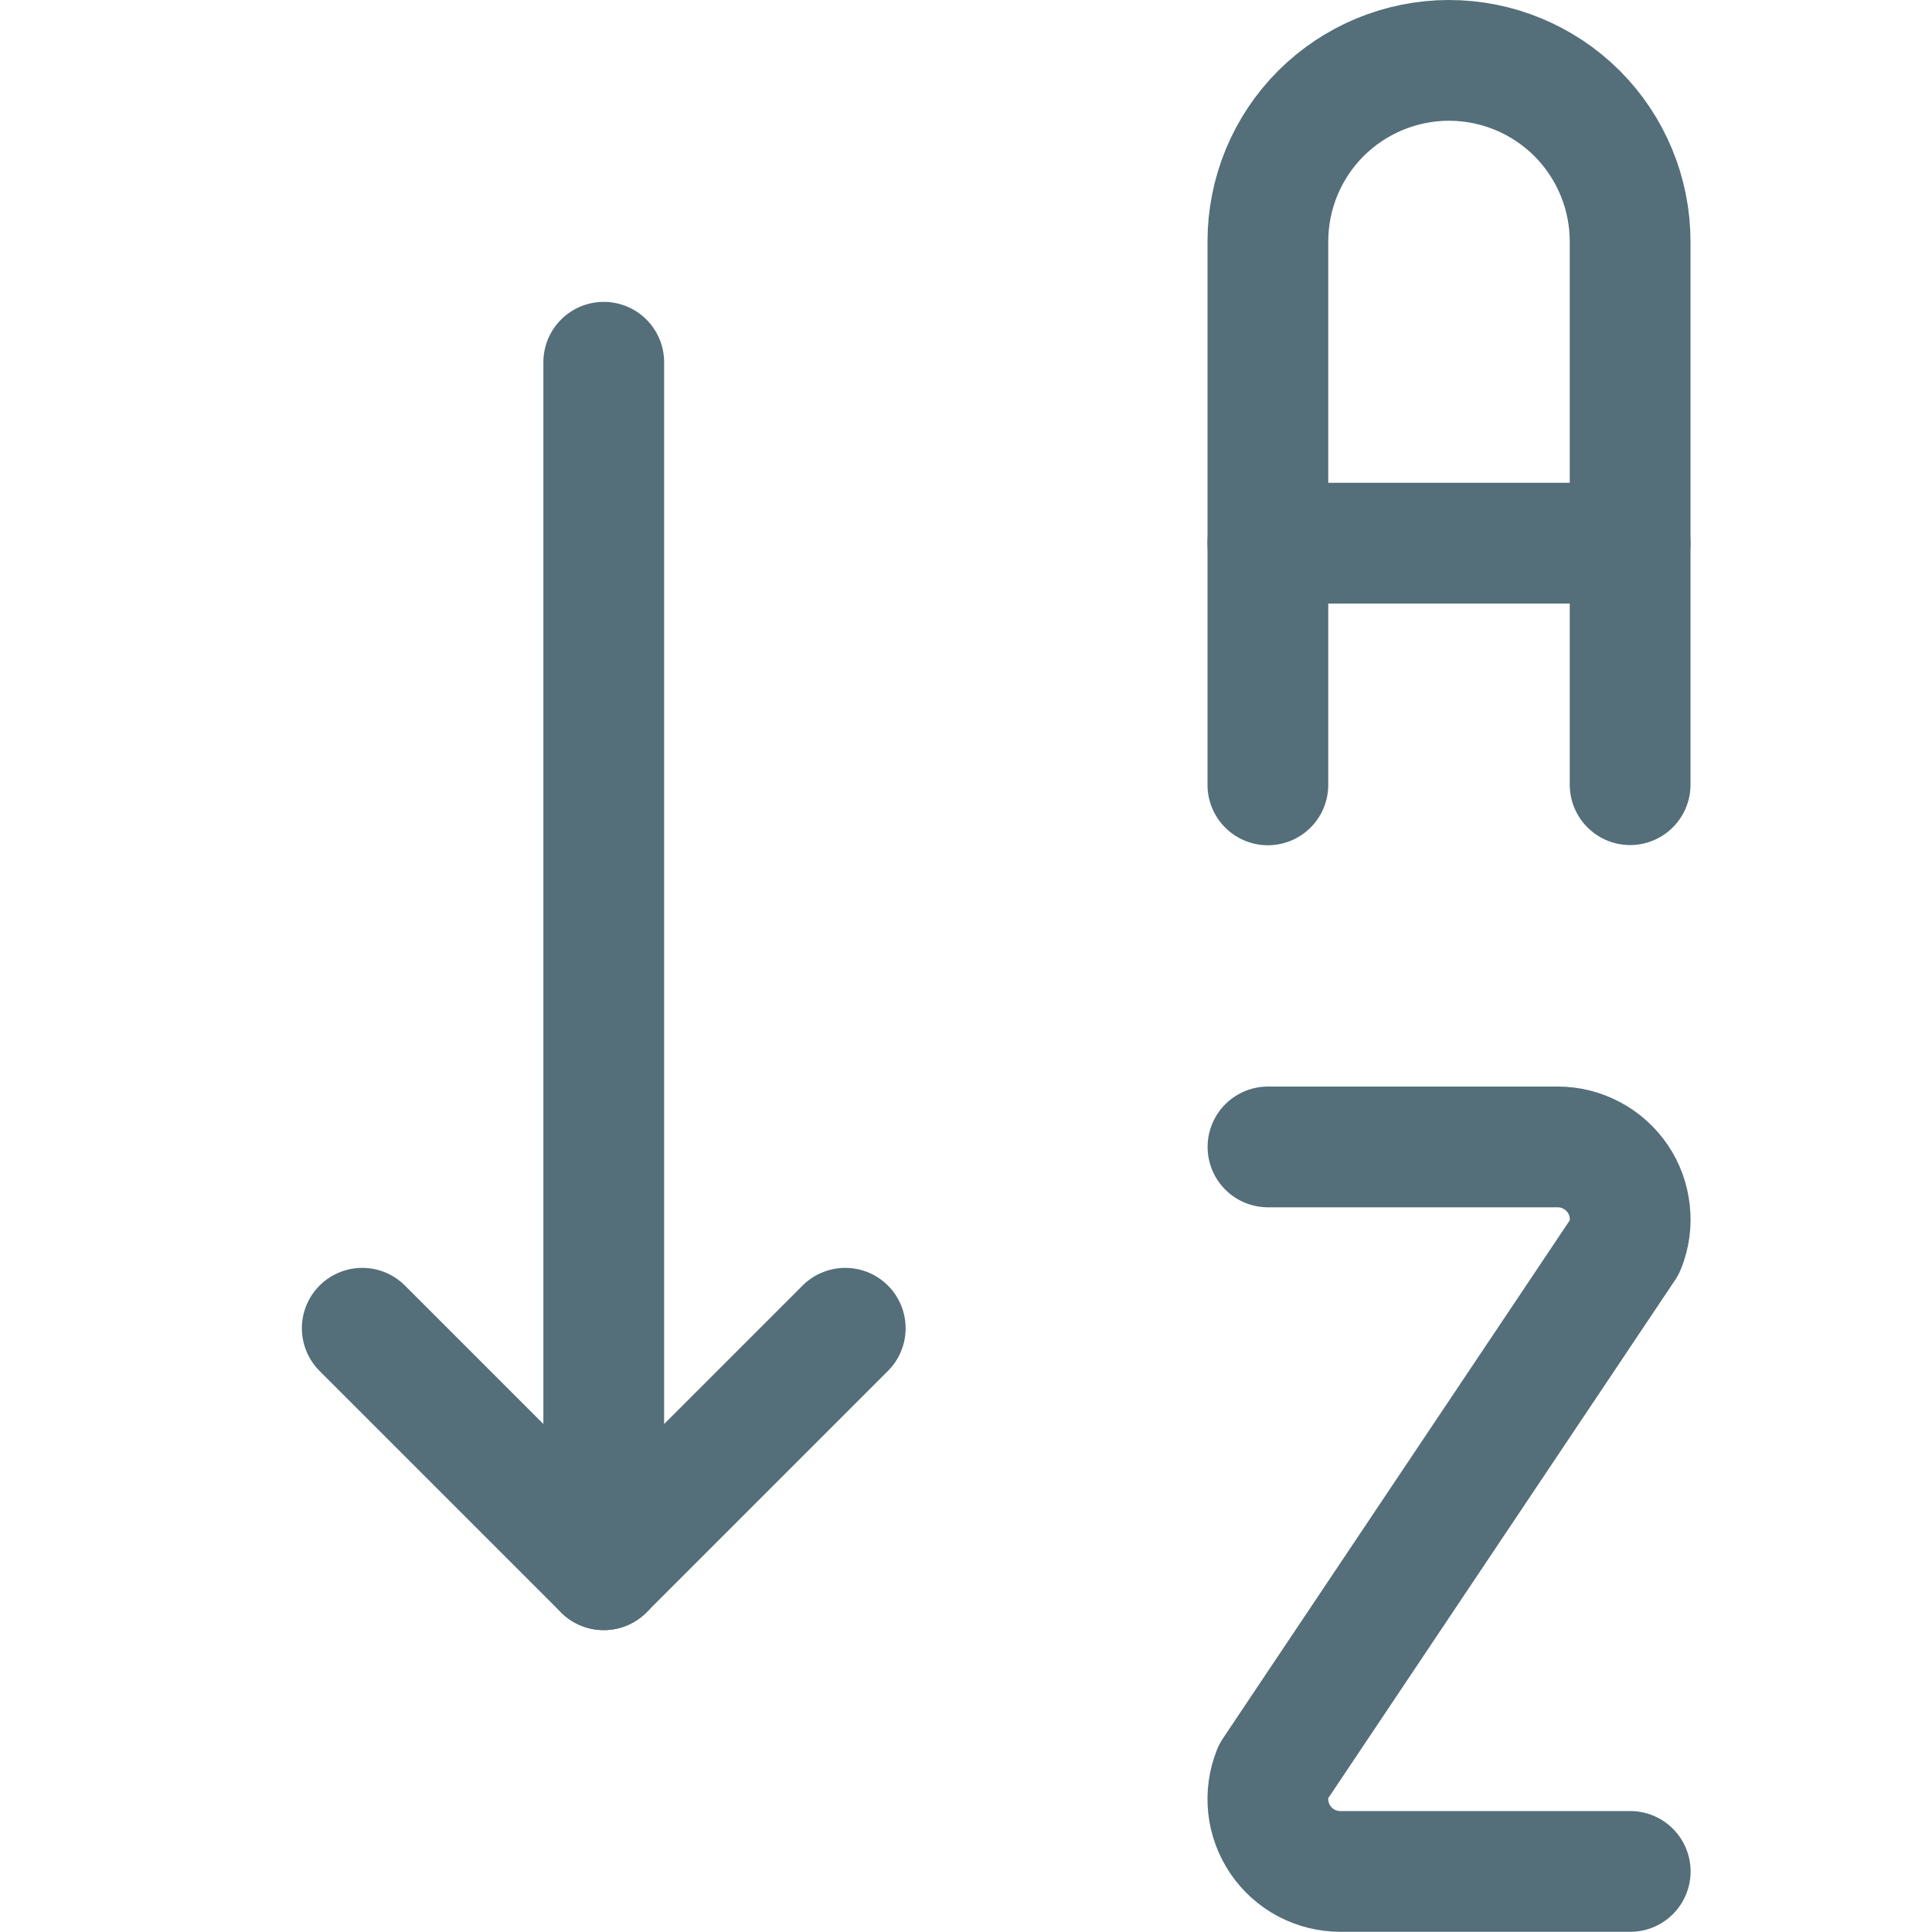 <svg width="20" height="20" viewBox="0 0 20 20" fill="none" xmlns="http://www.w3.org/2000/svg">
<path d="M13.126 11.873L16.126 11.873C16.248 11.873 16.369 11.903 16.477 11.961C16.585 12.018 16.678 12.101 16.747 12.203C16.816 12.304 16.858 12.421 16.871 12.543C16.885 12.665 16.868 12.788 16.822 12.902L13.179 18.344C13.133 18.458 13.116 18.581 13.129 18.703C13.142 18.825 13.185 18.942 13.254 19.044C13.323 19.145 13.415 19.229 13.524 19.286C13.632 19.343 13.753 19.373 13.876 19.373H16.876" stroke="#546E7A" stroke-width="1.25" stroke-linecap="round" stroke-linejoin="round"/>
<path d="M16.875 8.123V2.5C16.875 2.003 16.677 1.526 16.326 1.174C15.974 0.823 15.497 0.625 15 0.625C14.503 0.625 14.026 0.823 13.674 1.174C13.322 1.526 13.125 2.003 13.125 2.5V8.125" stroke="#546E7A" stroke-width="1.25" stroke-linecap="round" stroke-linejoin="round"/>
<path d="M13.125 5.623H16.875" stroke="#546E7A" stroke-width="1.25" stroke-linecap="round" stroke-linejoin="round"/>
<path d="M6.25 3.75L6.25 16.25" stroke="#546E7A" stroke-width="1.25" stroke-linecap="round" stroke-linejoin="round"/>
<path d="M3.75 13.75L6.25 16.25L8.75 13.75" stroke="#546E7A" stroke-width="1.25" stroke-linecap="round" stroke-linejoin="round"/>
</svg>
